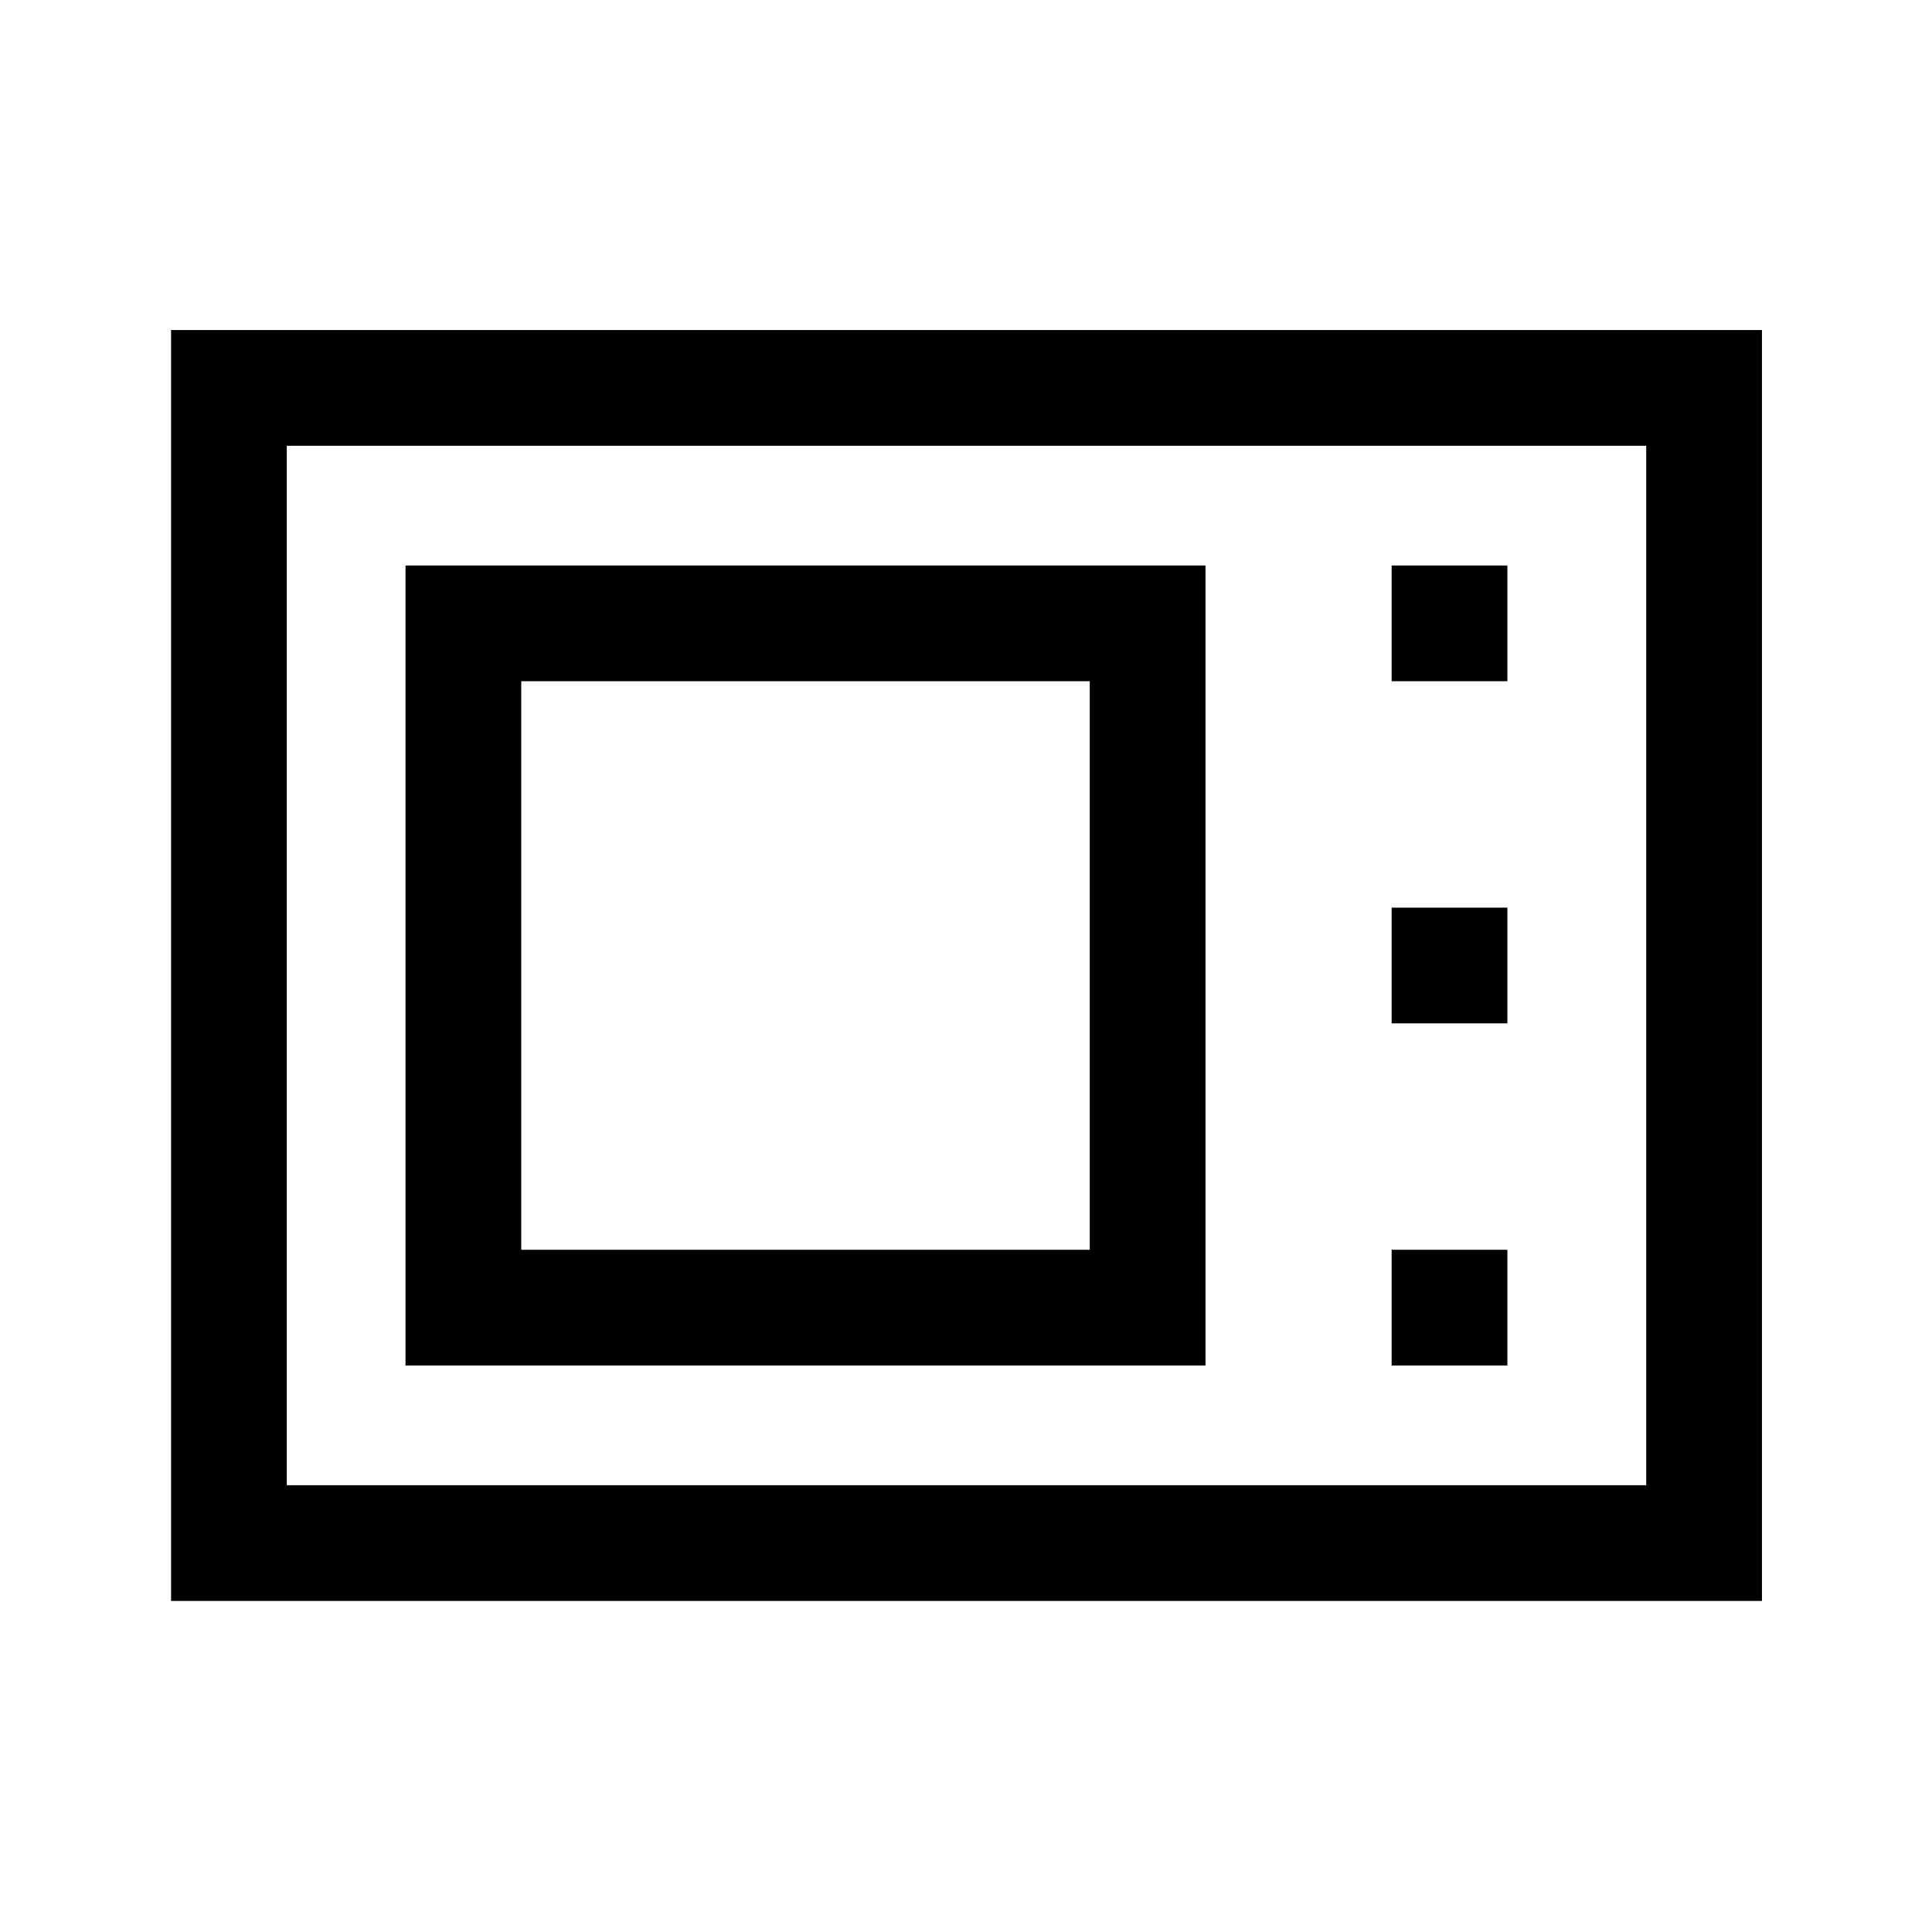 <svg xmlns="http://www.w3.org/2000/svg" height="48" viewBox="0 -960 960 960" width="48"><path d="M85-164.5V-796h790.5v631.5H85Zm57.5-57.5H818v-516.5H142.5V-222Zm59-59.5H599V-679H201.5v397.5ZM259-339v-282.5h282.5V-339H259Zm432.5-282.5H749V-679h-57.5v57.5Zm0 170H749V-509h-57.5v57.5Zm0 170H749V-339h-57.5v57.5Zm-549 59.5v-516.5V-222Z"/></svg>